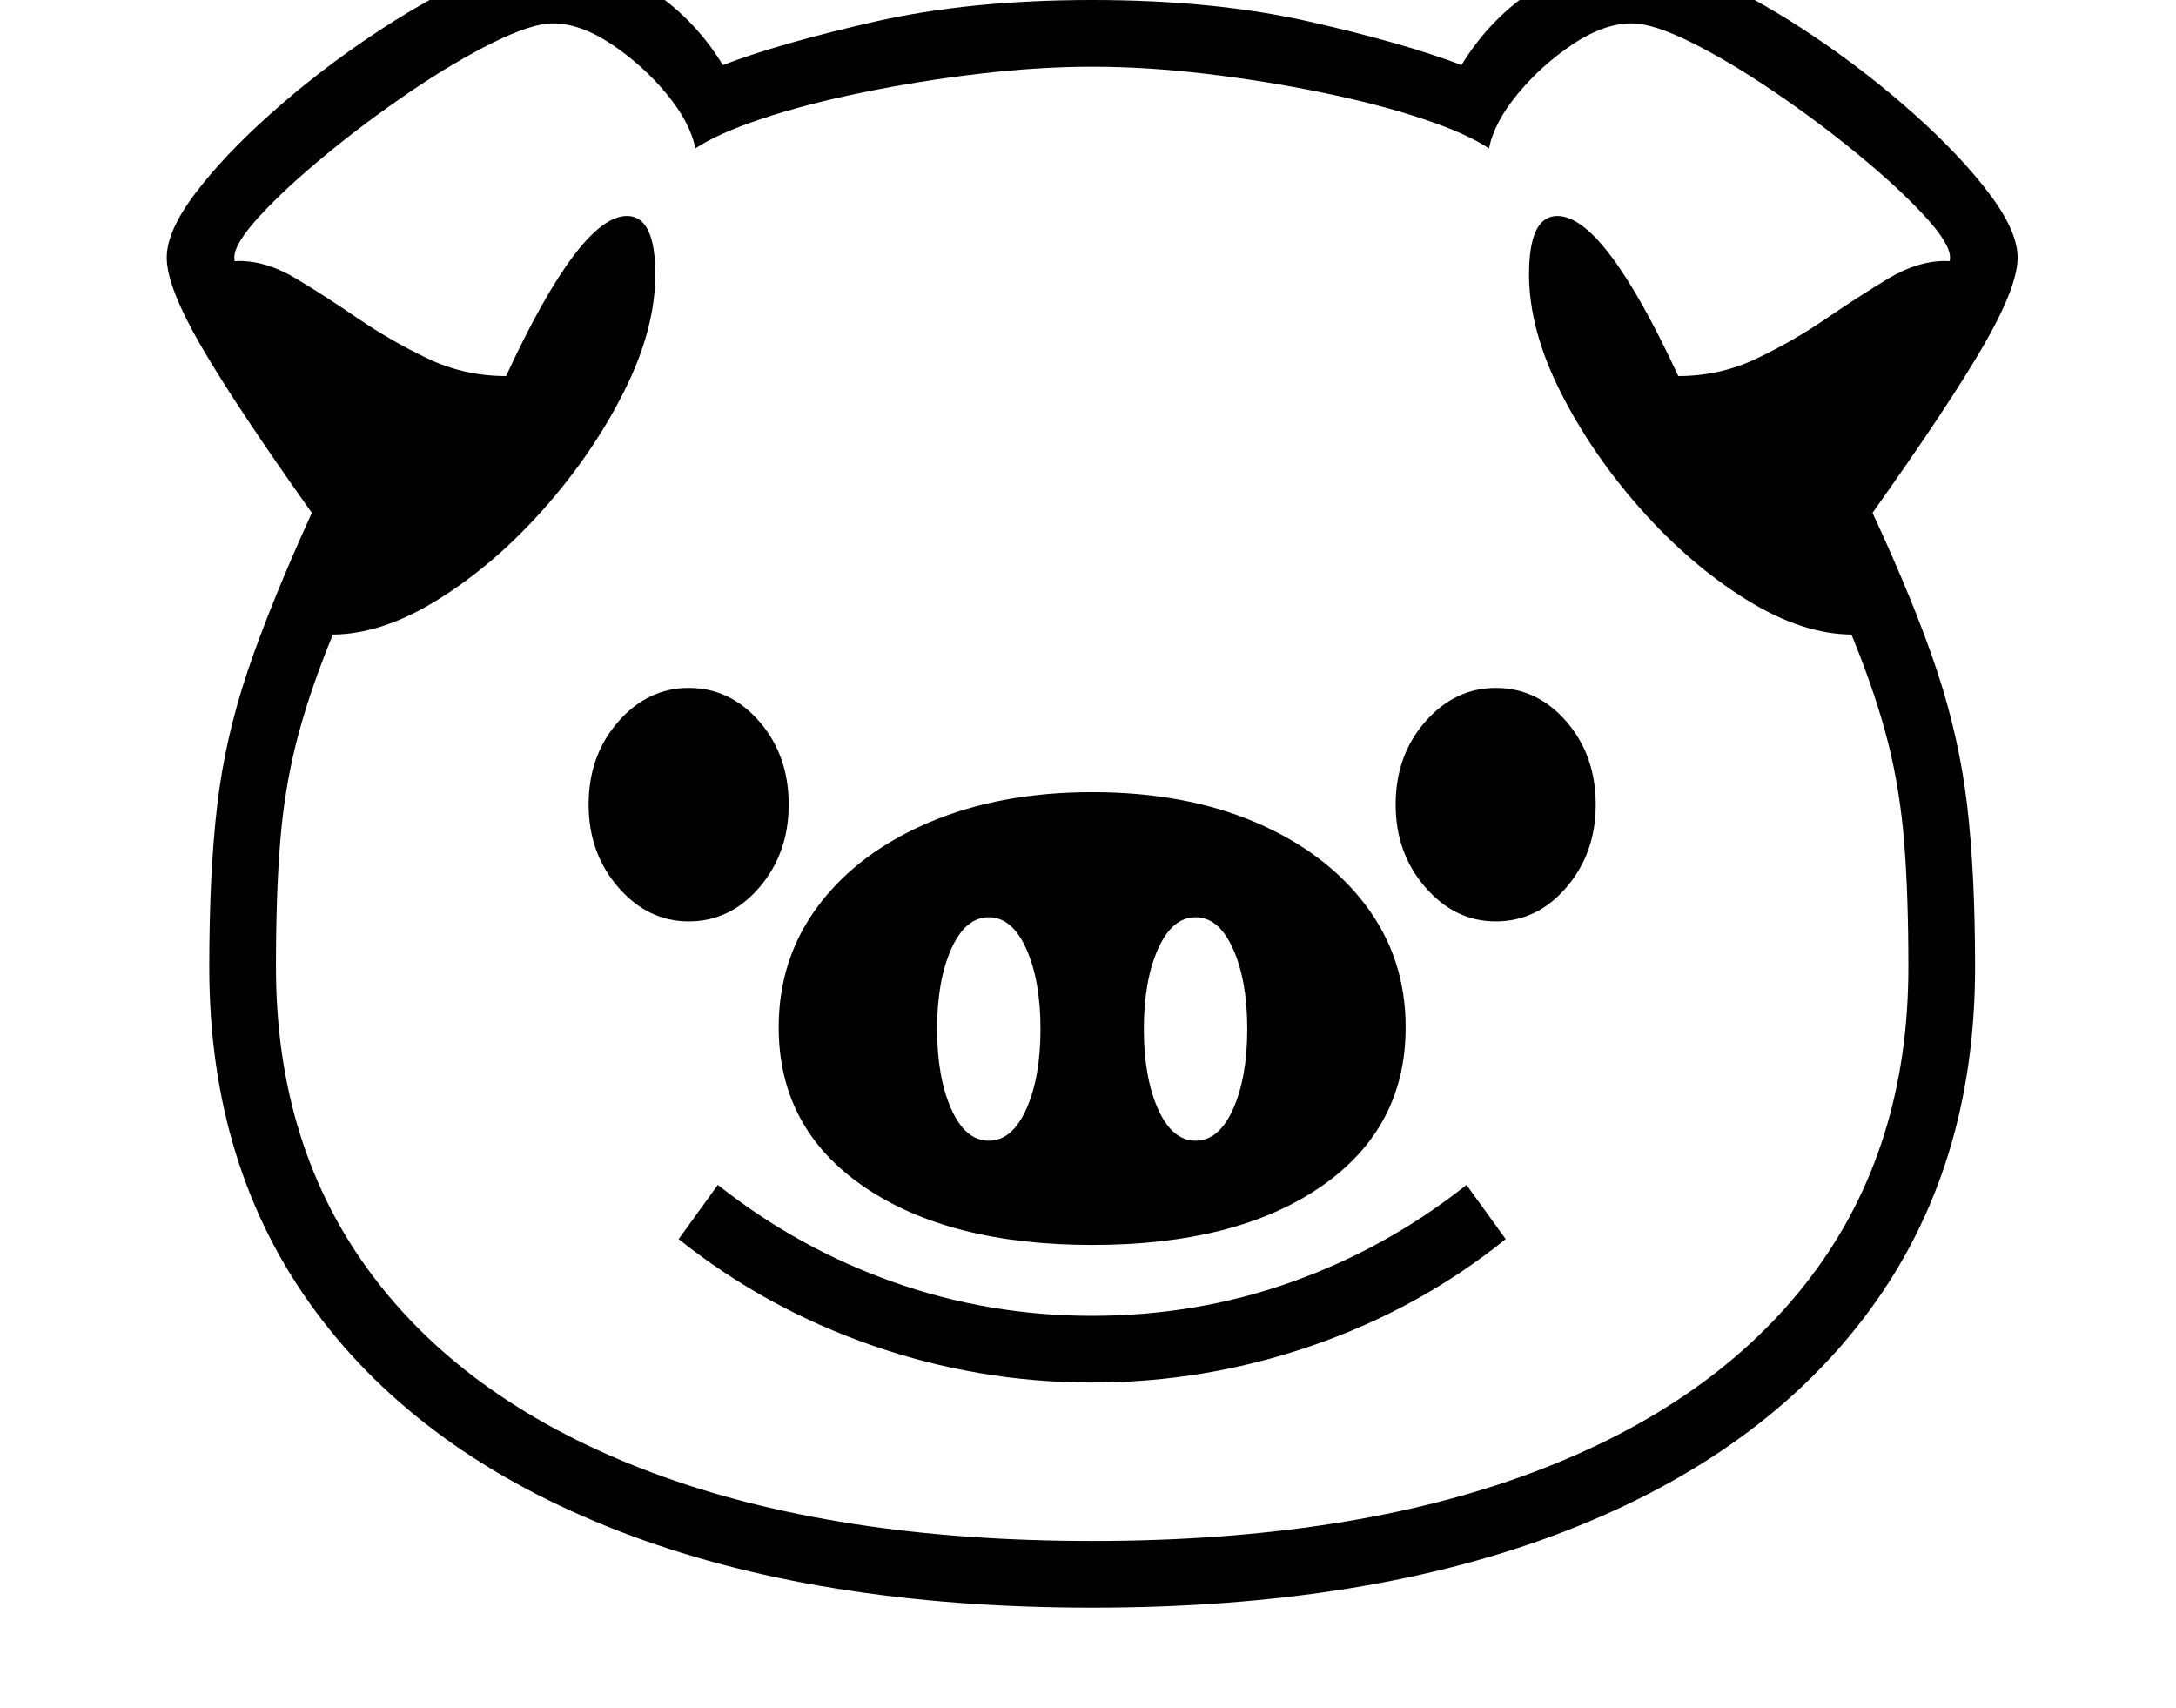 <svg xmlns="http://www.w3.org/2000/svg" viewBox="-10 0 2610 2048"><path d="M1300 1928q-331 0-568-92t-364-264-127-412q0-113 9.5-194T287 805t77-190q-91-128-132.5-199.5T190 309q0-32 34.5-77.5t90-95 118.5-92T554.5-25 653-52q53 0 110.5 35.5T857 78q68-26 182-52t261-26 261 26 182 52q36-59 93.5-94.5T1947-52q40 0 98.5 27T2167 44.5t118.5 92 90 95T2410 309q0 35-41.5 106.5T2236 615q51 110 77.5 190t36 161 9.5 194q0 240-127 412t-364 264-568 92zm0-270q-136 0-264-44.5T804 1486l47-65q96 76 210.5 116.5T1300 1578q125 0 239-40.5t210-116.5l47 65q-103 83-231.5 127.5T1300 1658zm-484-553q-49 0-84.5-41T696 965q0-59 35.5-99.5T816 825q50 0 85 40.5t35 99.5q0 58-35 99t-85 41zm360 263q28 0 45-38t17-96-17-96-45-38-45 38-17 96 17 96 45 38zM343 761l56-117-179-316q27-15 57-15 33 0 68 21t74.5 48 83.5 48 94 21q89-192 145-192 34 0 34 70 0 66-37.5 140.5t-96.5 141T515.5 719 388 761zm957 732q-172 0-274-70t-102-191q0-83 48-146.5t133-99.5 195-36q111 0 195.5 36t132.5 99.5 48 146.5q0 121-101.5 191t-274.5 70zm124-125q28 0 45-38t17-96-17-96-45-38-45 38-17 96 17 96 45 38zm-124 480q309 0 528-82t335-236 116-370q0-87-5-149.5T2255 892t-41-123-71-163q97-131 141.5-205.5T2329 309t-31-50.5-79-73-101-75.5-99-59-72-23q-33 0-70.5 25t-66 59.5T1776 178q-27-18-79.5-35.5T1576 111t-139.5-22.5T1300 80q-64 0-136 8.5T1024 111t-120.5 31.5T824 178q-6-31-34.5-65.5t-66-59.5T653 28q-25 0-71.5 23T482 110t-101 75.5-79 73-31 50.5 44.5 91.5T457 606q-44 96-71 163t-41 123-19 118.5-5 149.5q0 216 116 370t335 236 528 82zm484-743q-49 0-84.5-41t-35.5-99q0-59 35.5-99.5T1784 825q50 0 85 40.5t35 99.5q0 58-35 99t-85 41zm428-344q-60 0-127.5-42T1958 610.5t-96.5-141T1824 329q0-70 34-70 56 0 145 192 50 0 94-21t83.5-48 74.5-48 68-21q30 0 57 15l-179 316 56 117z"/></svg>